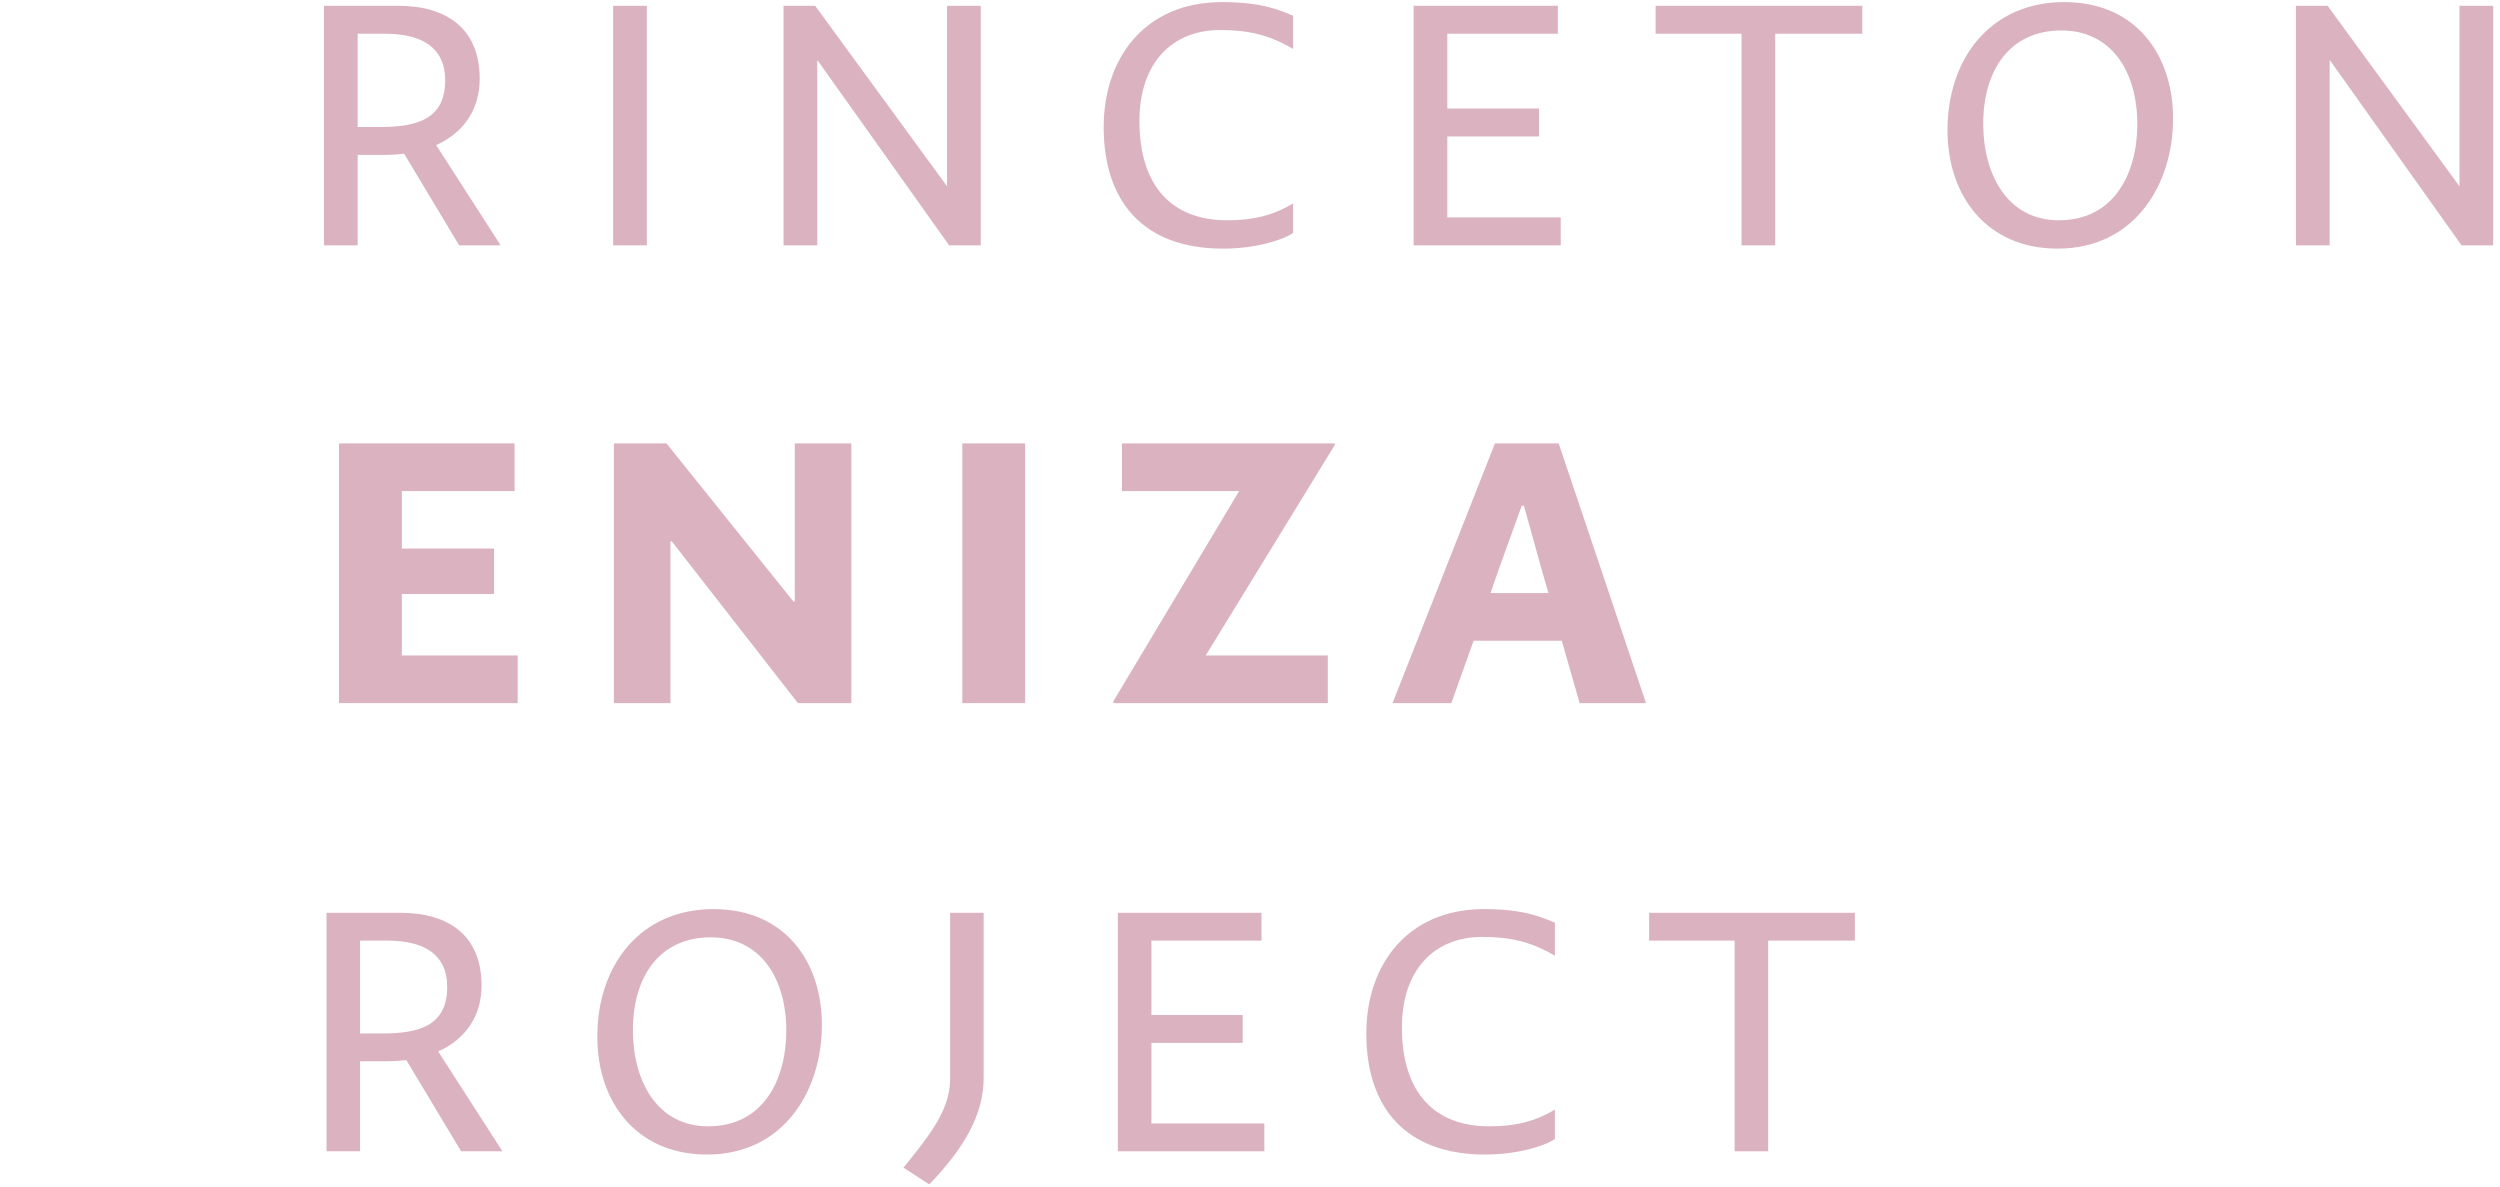 <svg width="335" height="159" viewBox="0 0 335 159" fill="none" xmlns="http://www.w3.org/2000/svg">
<path d="M67.089 32.875L58.445 19.441C62.354 17.679 64.281 14.431 64.281 10.577C64.281 3.805 59.821 0.777 53.38 0.777H43.414V32.875H47.929V20.762H51.233C52.279 20.762 53.27 20.707 54.151 20.597L61.528 32.875H67.089ZM50.957 17.019H47.929V4.521H51.783C56.793 4.576 59.656 6.558 59.656 10.742C59.656 15.917 55.967 17.019 50.957 17.019Z" fill="#C37F97" fill-opacity="0.6"/>
<path d="M82.162 0.777V32.875H86.677V0.777H82.162Z" fill="#C37F97" fill-opacity="0.6"/>
<path d="M104.995 0.777V32.875H109.51V8.099H109.565L127.183 32.875H131.422V0.777H126.908V24.892H126.853L109.234 0.777H104.995Z" fill="#C37F97" fill-opacity="0.6"/>
<path d="M147.893 17.019C147.893 27.149 153.343 33.315 163.859 33.315C168.209 33.315 171.787 32.214 173.274 31.223V27.259C170.521 28.911 167.878 29.517 164.41 29.517C157.197 29.517 152.683 25.112 152.683 16.193C152.683 8.485 157.032 4.025 163.474 4.025C167.053 4.025 169.916 4.576 173.274 6.558V2.098C171.567 1.437 169.31 0.281 163.749 0.281C153.288 0.281 147.893 7.934 147.893 17.019Z" fill="#C37F97" fill-opacity="0.6"/>
<path d="M193.941 29.131V18.285H206.219V14.541H193.941V4.521H208.751V0.777H189.427V32.875H209.137V29.131H193.941Z" fill="#C37F97" fill-opacity="0.6"/>
<path d="M249.55 0.777H221.856V4.521H233.363V32.875H237.878V4.521H249.55V0.777Z" fill="#C37F97" fill-opacity="0.6"/>
<path d="M260.964 17.459C260.964 26.213 266.194 33.315 275.719 33.315C286.015 33.315 291.19 24.782 291.19 15.862C291.19 7.439 286.29 0.281 276.6 0.281C266.745 0.281 260.964 7.824 260.964 17.459ZM286.4 16.633C286.4 23.13 283.372 29.517 275.884 29.517C269.002 29.517 265.754 23.405 265.754 16.578C265.754 9.311 269.388 4.08 276.215 4.08C282.932 4.08 286.4 9.586 286.4 16.633Z" fill="#C37F97" fill-opacity="0.6"/>
<path d="M307.659 0.777V32.875H312.174V8.099H312.229L329.847 32.875H334.087V0.777H329.572V24.892H329.517L311.899 0.777H307.659Z" fill="#C37F97" fill-opacity="0.6"/>
<path d="M53.849 87.831V79.593H66.206V73.503H53.849V65.802H68.952V59.414H45.431V94.219H69.37V87.831H53.849Z" fill="#C37F97" fill-opacity="0.6"/>
<path d="M82.263 59.414V94.219H89.845V72.548H90.024L106.919 94.219H114.083V59.414H106.501V80.608H106.322L89.308 59.414H82.263Z" fill="#C37F97" fill-opacity="0.6"/>
<path d="M128.948 59.414V94.219H137.366V59.414H128.948Z" fill="#C37F97" fill-opacity="0.6"/>
<path d="M178.88 59.594L178.821 59.414H150.345V65.802H166.045L149.151 94.04L149.27 94.219H177.925V87.831H161.568L178.88 59.594Z" fill="#C37F97" fill-opacity="0.6"/>
<path d="M211.671 94.219H220.566L208.865 59.414H200.328L186.598 94.219H194.478L197.463 85.861H209.283L211.671 94.219ZM199.731 79.473L200.806 76.369L203.91 67.772H204.209L206.596 76.369L207.492 79.473H199.731Z" fill="#C37F97" fill-opacity="0.6"/>
<path d="M67.325 154.271L58.718 140.896C62.61 139.142 64.529 135.908 64.529 132.071C64.529 125.328 60.089 122.314 53.675 122.314H43.754V154.271H48.249V142.212H51.538C52.579 142.212 53.566 142.157 54.443 142.047L61.788 154.271H67.325ZM51.264 138.484H48.249V126.041H52.086C57.074 126.096 59.925 128.069 59.925 132.235C59.925 137.388 56.252 138.484 51.264 138.484Z" fill="#C37F97" fill-opacity="0.6"/>
<path d="M80.04 138.923C80.04 147.638 85.247 154.709 94.73 154.709C104.981 154.709 110.133 146.213 110.133 137.333C110.133 128.946 105.255 121.82 95.607 121.82C85.795 121.82 80.04 129.33 80.04 138.923ZM105.364 138.1C105.364 144.569 102.349 150.927 94.895 150.927C88.043 150.927 84.809 144.843 84.809 138.046C84.809 130.81 88.426 125.603 95.223 125.603C101.911 125.603 105.364 131.084 105.364 138.1Z" fill="#C37F97" fill-opacity="0.6"/>
<path d="M121.066 156.464L124.52 158.711C129.124 153.942 131.81 149.392 131.81 144.459V122.314H127.315V144.678C127.315 148.899 124.191 152.572 121.066 156.464Z" fill="#C37F97" fill-opacity="0.6"/>
<path d="M154.293 150.543V139.745H166.516V136.017H154.293V126.041H169.038V122.314H149.798V154.271H169.422V150.543H154.293Z" fill="#C37F97" fill-opacity="0.6"/>
<path d="M183.086 138.484C183.086 148.57 188.512 154.709 198.982 154.709C203.313 154.709 206.876 153.613 208.356 152.626V148.68C205.615 150.324 202.984 150.927 199.53 150.927C192.35 150.927 187.855 146.542 187.855 137.662C187.855 129.988 192.185 125.548 198.598 125.548C202.161 125.548 205.012 126.096 208.356 128.069V123.629C206.656 122.971 204.409 121.82 198.873 121.82C188.458 121.82 183.086 129.44 183.086 138.484Z" fill="#C37F97" fill-opacity="0.6"/>
<path d="M248.556 122.314H220.984V126.041H232.44V154.271H236.935V126.041H248.556V122.314Z" fill="#C37F97" fill-opacity="0.6"/>
</svg>

